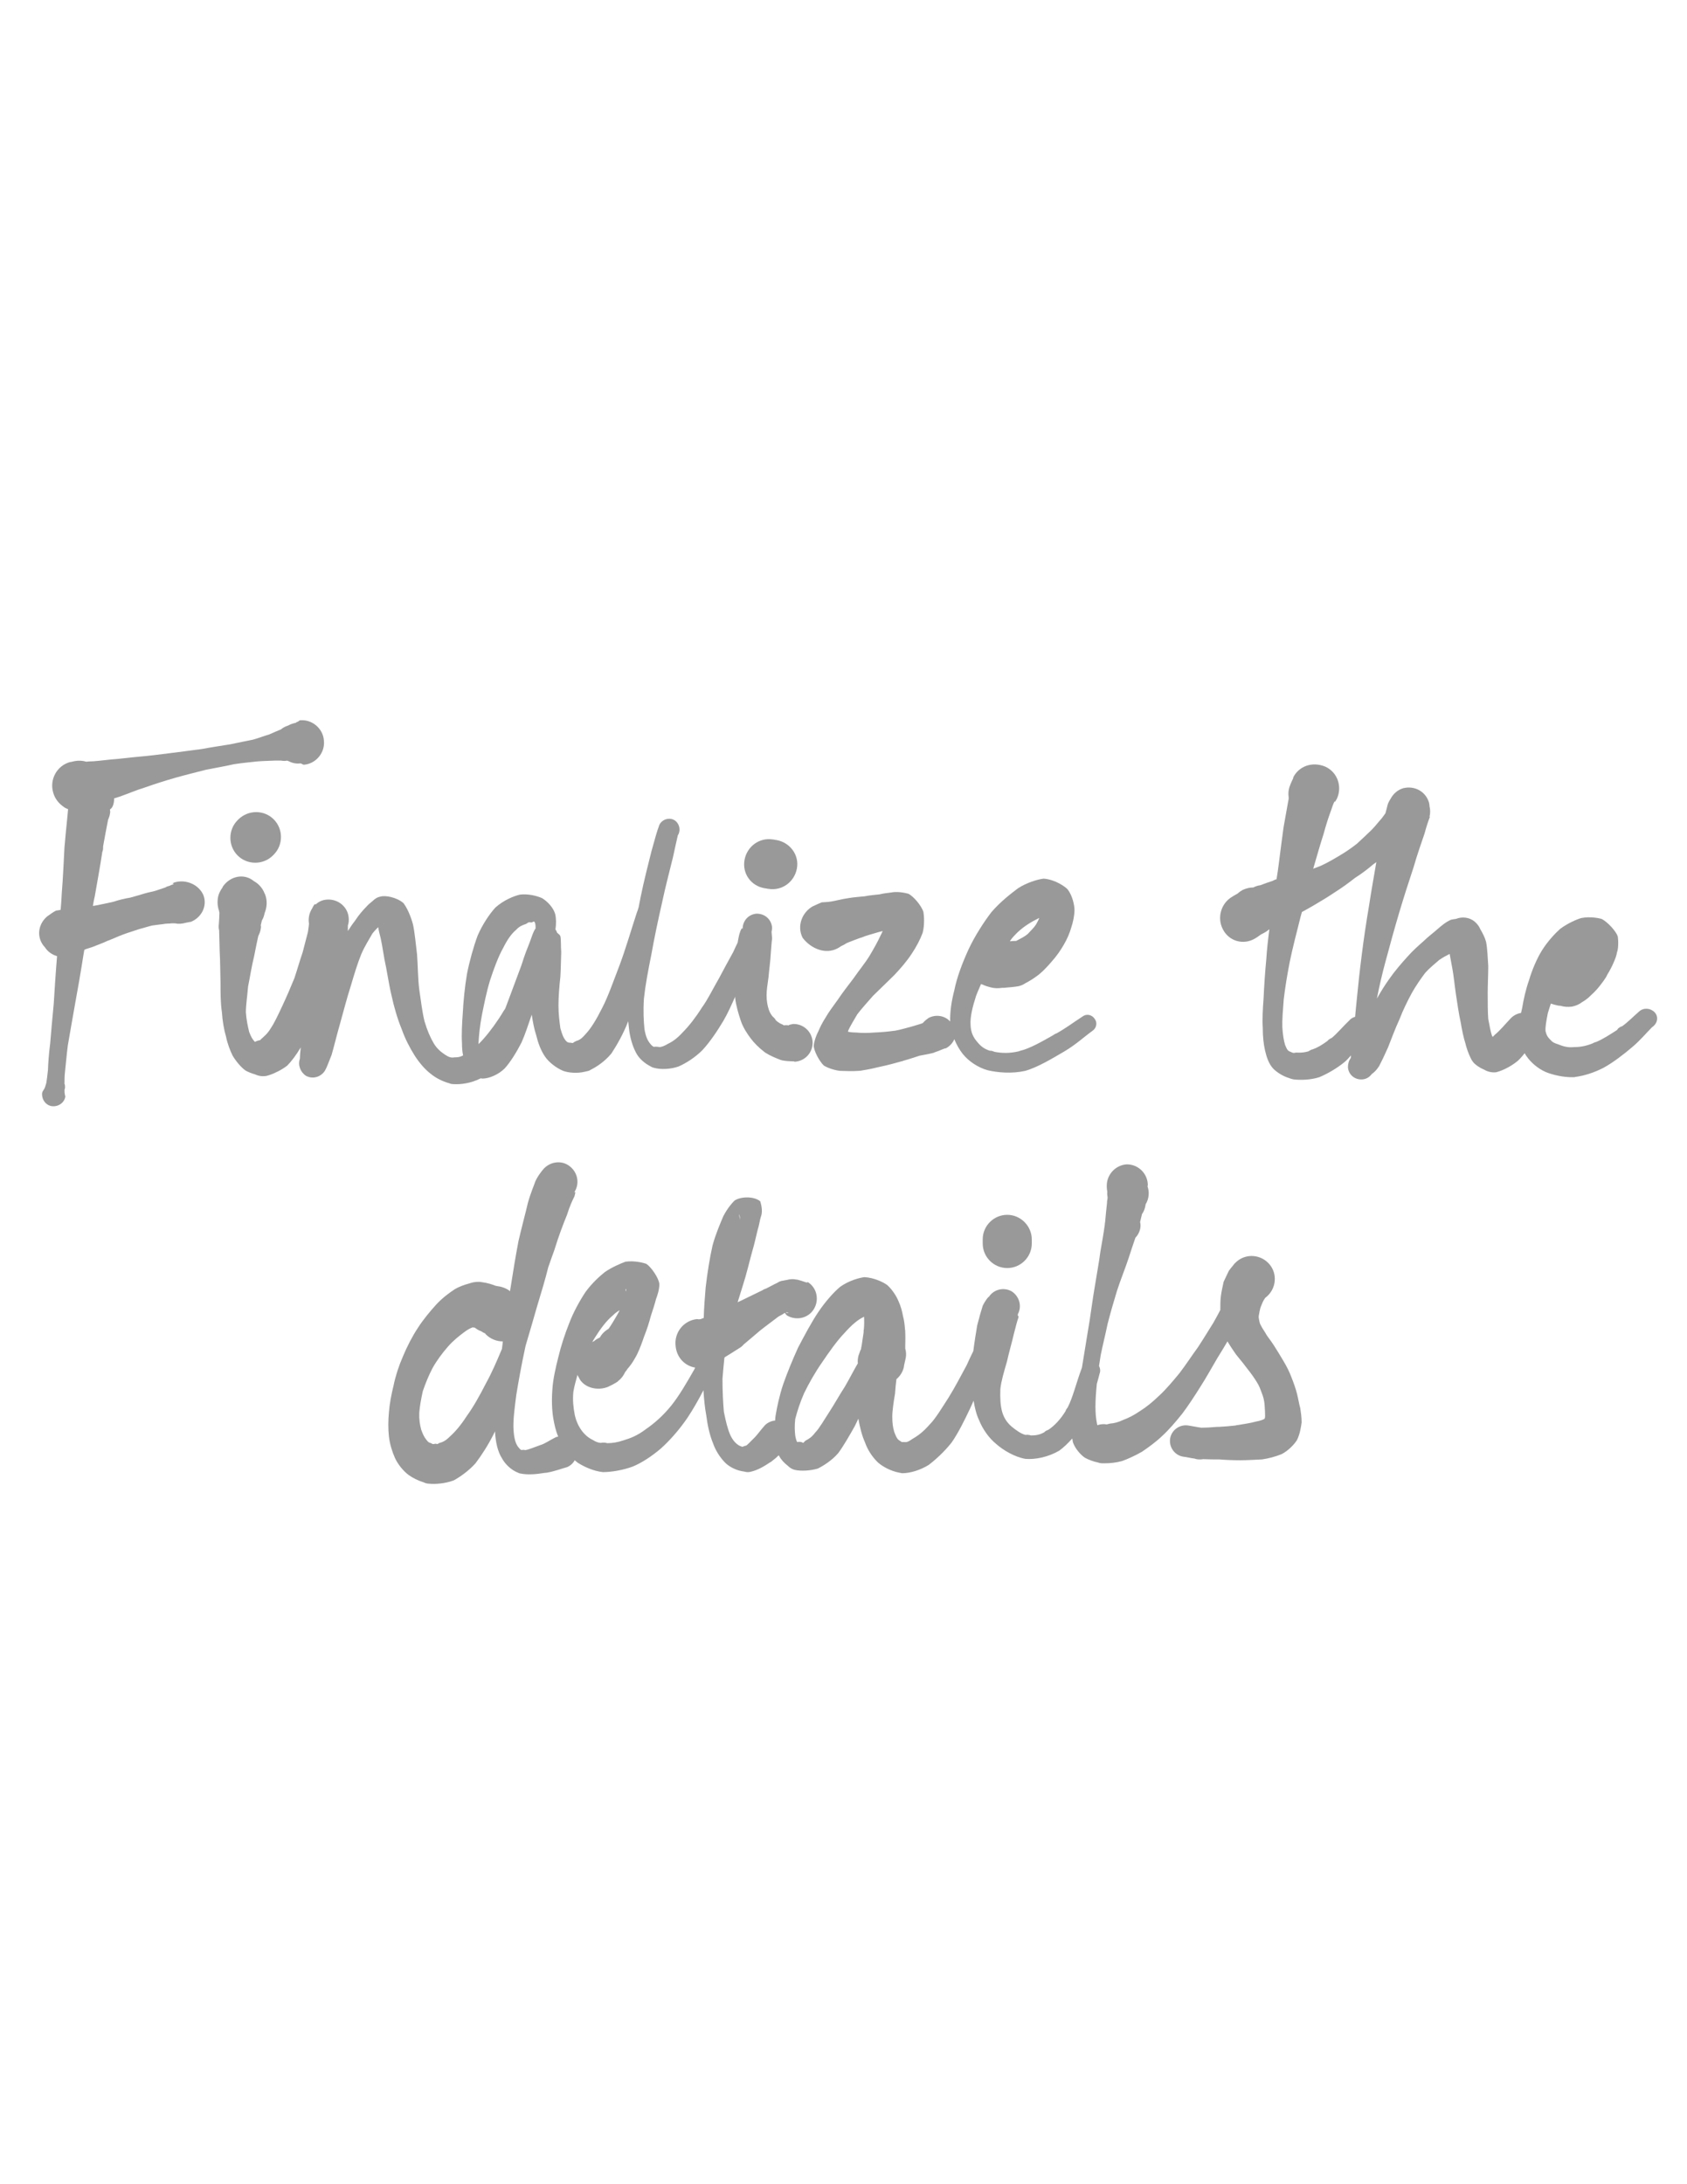 <?xml version="1.0" encoding="utf-8"?>
<!-- Generator: Adobe Illustrator 18.0.0, SVG Export Plug-In . SVG Version: 6.00 Build 0)  -->
<!DOCTYPE svg PUBLIC "-//W3C//DTD SVG 1.1//EN" "http://www.w3.org/Graphics/SVG/1.1/DTD/svg11.dtd">
<svg version="1.1" id="Layer_1" xmlns="http://www.w3.org/2000/svg" xmlns:xlink="http://www.w3.org/1999/xlink" x="0px" y="0px"
	 viewBox="0 0 612 792" enable-background="new 0 0 612 792" xml:space="preserve">
<g id="Layer_1_1_" display="none">
</g>
<g>
	<path fill="#999999" d="M41.3,290.9c0.1-0.5,0.1-0.9,0.1-1.4c0.6-0.2,1.3-0.4,1.9-0.6c2.9-1,6.1-2.4,9.4-3.4
		c3.4-1.2,7.1-2.4,11-3.5c3.5-1,7.6-2,11.1-2.9c3.5-0.7,7.1-1.3,10.1-2c3.2-0.5,5.9-0.7,8.4-1c2.4-0.2,4.4-0.2,6.2-0.3
		c0.9,0,1.7,0,2.5,0c0.7,0.1,1.4,0.2,2.1,0c0.2,0.1,0.4,0.1,0.6,0.2c1.3,0.7,2.8,1,4.3,0.8c0.7,0.2,0.5,0.3,1.2,0.5
		c4.4-0.3,7.8-4.4,7.3-8.8c-0.3-4.4-4.4-7.8-8.8-7.3c-0.2,0.2-0.5,0.5-1.2,0.7c0,0.1-0.1,0.1-0.2,0.2c-1,0.2-1.9,0.5-2.8,1
		c-1,0.3-1.9,0.8-2.6,1.4c-1.3,0.5-2.6,1.1-4.2,1.8c-1.7,0.5-3.5,1.2-5.9,1.9c-2.4,0.5-5.1,1-8.3,1.7c-3,0.5-6.6,1-10.3,1.7
		c-3.5,0.5-7.8,1-11.5,1.5c-3.9,0.5-7.9,1-11.5,1.3c-3.5,0.3-6.9,0.8-10,1c-2.9,0.3-5.9,0.7-7.8,0.7c-0.4,0-0.8,0.1-1.1,0.1
		c-1.3-0.4-2.8-0.5-4.3-0.2c-0.5,0.1-0.9,0.2-1.3,0.3c-0.1,0-0.1,0-0.2,0c-4.9,1.3-7.6,6.4-6.2,11.1c0.6,2.2,2,3.9,3.7,5.1
		c0.5,0.4,1.1,0.7,1.7,0.9c-0.2,2.7-0.8,7.7-1.2,12.7c0,0.3-0.1,0.6-0.1,0.9c-0.3,5.1-0.5,11.1-1,17c-0.1,1.9-0.2,3.9-0.4,5.9
		c-0.4,0.1-0.9,0.2-1.7,0.3c-2.4,1.3-4,2.9-2.7,1.7c-3.9,2.9-4.6,8.1-1.3,11.6c1.1,1.7,2.7,2.7,4.4,3.2c-0.5,6-0.9,12.3-1.2,17.2
		c-0.5,5.6-1,10.5-1.3,14.5c-0.5,4-0.7,6.9-0.8,9.6c-0.2,1.8-0.4,3.6-0.6,4.7c-0.1,0.3-0.2,0.6-0.3,1c-0.5,1.7-0.7,1.2-1.2,2.5
		c-0.3,2.4,1.3,4.6,3.5,4.9c2.4,0.3,4.6-1.3,4.9-3.5c-0.1-0.4-0.3-0.9-0.3-2.4c0.1-0.2,0.1-0.5,0.2-0.8c0-0.5,0-1-0.2-1.4
		c0-1.2,0-2.9,0.2-4.5c0.3-2.7,0.5-5.4,1-9.4c0,0,0,0,0,0v0c0.7-3.9,1.5-8.8,2.5-14.3c1-5.4,2.2-12.3,3.2-18.7
		c0.1-0.6,0.2-1.1,0.3-1.7c0.2-0.1,0.5-0.2,0.7-0.3c0.6-0.2,1.4-0.4,2.2-0.7c1.7-0.7,3.5-1.3,5.4-2.2c1.9-0.7,4-1.7,5.9-2.4
		c1.9-0.7,4-1.3,5.7-1.9c1.9-0.5,3.4-1,4.7-1.3c1.2-0.2,2.4-0.3,3.9-0.5c0.6-0.1,1.2-0.2,1.7-0.2c0.5,0,1,0,1.5-0.1
		c0.4,0,0.7,0,1.1,0c1.3,0.3,2.6,0.2,4-0.2c1.2-0.2,2.2-0.5,1.5-0.2c4.2-1.5,6.4-5.9,4.9-9.8c-1.7-3.9-6.4-5.9-10.6-4.6
		c-1.3,0.7-0.2,0.3-0.2,0.5c0,0.1-0.1,0.1-0.2,0.2c-0.5,0.1-0.9,0.3-1.3,0.5c-0.5,0.1-1.1,0.3-1.5,0.6c-0.2,0.1-0.4,0.1-0.6,0.2
		c-1,0.3-2,0.7-3,1c-0.8,0.3-2.4,0.5-4,1s-3.4,1-5.2,1.5c-1.9,0.3-4,0.8-6.1,1.5c-2.2,0.5-4.6,1-6.2,1.3c-0.4,0.1-0.8,0.1-1.2,0.2
		c0.2-1.2,0.4-2.4,0.7-3.6c1-5.7,2-11.2,2.7-15.9c0.2-0.5,0.3-1,0.3-1.5c0-0.2,0-0.4,0-0.6c0.6-3.5,1.3-6.9,1.8-9.6
		c0.3-0.7,0.6-1.5,0.7-2.3c0.1-0.4,0.1-0.9,0-1.3c0-0.1,0-0.1,0-0.2C40.8,292.9,41.1,292,41.3,290.9z"/>
	<path fill="#999999" d="M86.5,297.1c-0.2,0.2-0.2,0.2-0.3,0.3c-3.5,3.5-3.5,9.3,0,12.8c3.5,3.5,9.3,3.5,12.8,0
		c0.2-0.2,0.2-0.2,0.3-0.3c3.5-3.5,3.5-9.3,0-12.8C95.8,293.6,90.1,293.6,86.5,297.1z"/>
	<path fill="#999999" d="M145.7,373.1c1.3,3.7,3,6.9,4.7,9.6c1.7,2.7,3.9,5.2,5.9,6.7c1.7,1.4,4.1,2.7,6.7,3.4
		c0.4,0.2,0.9,0.3,1.4,0.3c2.7,0.2,6.4-0.3,9.8-2c0,0,0.1,0,0.1-0.1c0.2,0,0.5,0.1,0.7,0.1c2.5,0,5.9-1.5,8.1-3.7
		c2-2.2,4.2-5.7,6.1-9.4c1.3-2.9,2.5-6.6,3.7-10.1c0.4,2.7,0.9,5.3,1.6,7.4c0.7,2.9,1.7,5.6,3.2,7.8c1.5,2.2,4.2,4.2,6.6,5.2
		c1.9,0.7,5.1,1,7.9,0.3c0.4-0.1,0.8-0.2,1.3-0.3c0.3-0.1,0.5-0.2,0.8-0.4c2.2-1.1,5.1-3,7.5-5.9c1.9-2.9,4.3-7,6.1-11.7
		c0.1,1.3,0.3,2.5,0.4,3.6c0.5,3.4,1.5,6.2,2.7,8.3c1,1.7,2.8,3.3,4.7,4.3c0.5,0.3,1,0.6,1.6,0.7c2.4,0.7,6.1,0.5,8.9-0.5
		c2.7-1.2,5.9-3.2,8.6-5.9c2.7-2.9,5.4-6.9,7.6-10.6c1.6-2.7,3-5.9,4.3-8.8c0,0.2,0,0.3,0,0.5c0.3,2.7,1.2,5.7,2,8.1
		c0.8,2.5,2.4,4.9,3.7,6.6c1.2,1.6,2.9,3.3,4.6,4.6c0.2,0.2,0.5,0.4,0.8,0.6c1.6,1,3.5,1.8,4.8,2.3c0.4,0.2,0.8,0.3,1.2,0.4
		c2.7,0.5,4.6,0.2,4.4,0.5c3.9-0.2,6.7-3.4,6.6-7.1c-0.2-3.9-3.4-6.7-7.1-6.6c-1,0.2-1.5,0.3-1.6,0.5c-0.6-0.1-1.2-0.1-1.7,0
		c-0.1,0-0.1-0.1-0.2-0.1c-0.4-0.3-0.8-0.4-1.2-0.6c-0.5-0.3-1.1-0.7-1.6-1.2c-0.1-0.1-0.1-0.3-0.2-0.4c-0.3-0.3-0.5-0.6-0.8-0.8
		c-0.7-0.8-1.1-1.5-1.5-2.6c-0.5-1.5-0.8-3.2-0.8-5.2c0-1.9,0.3-3.7,0.7-6.6c0.2-2.5,0.7-5.9,0.8-8.3c0.2-2.2,0.3-4.4,0.5-5.7
		c-0.1-0.9-0.1-1.6-0.2-2.4c0.1-0.5,0.2-1,0.2-1.5c-0.2-2.9-2.5-5.1-5.6-5.1c-2.9,0.2-5.1,2.5-5.1,5.6c-0.2-0.8-0.7,0.2-1.2,1.9
		c-0.2,0.8-0.4,1.8-0.6,3c-0.5,1-1,2.1-1.6,3.4c-1.5,2.7-3.4,6.2-5.2,9.6c-2,3.4-4,7.6-6.2,10.6c-2.2,3.5-4.7,6.7-6.9,8.9
		c-2,2.2-3.7,3.4-5.4,4.2c-1.3,0.8-2.2,1.1-3.1,1.2c-0.1-0.1-0.3-0.1-0.4-0.1c-0.6-0.1-1.1-0.1-1.6,0c-0.4-0.2-0.7-0.4-1.2-1
		c-1-1.2-1.7-2.5-2.2-5.4c-0.3-2.9-0.5-6.7-0.2-11.1c0.5-4.7,1.5-10.1,2.7-16c1-5.7,2.5-12.8,3.9-18.9c1.2-5.7,2.9-12.1,3.9-16.2
		c0.8-3.6,1.4-6.5,1.8-8.1c0.2-0.3,0.4-0.7,0.5-1.2c0.5-2-0.7-4.2-2.7-4.7c-2-0.5-4.2,0.7-4.7,2.7c-0.5,1.2-1.5,4.7-2.7,9.1
		c-1,4-2.7,10.6-3.9,16.5c-0.2,1.2-0.5,2.4-0.7,3.6c-0.2,0.7-0.4,1.4-0.7,2.1c-2,6.1-4,13-6.2,18.9c-2.2,5.7-4.2,11.5-6.4,15.7
		c-2,4-4,7.3-5.9,9.3c-1.3,1.5-1.8,1.9-2.9,2.4c-0.1,0-0.3,0.1-0.4,0.1c-0.5,0.2-1,0.5-1.4,0.8c-0.2,0-0.4,0-0.7-0.1
		c-0.8,0-1.2,0-1.9-0.8c-0.8-1-1.2-2-1.9-4.4c-0.3-2.2-0.7-5.1-0.7-8.3c0-2.9,0.3-7.1,0.7-10.5c0.2-3.4,0.2-6.6,0.3-8.9
		c-0.2-2.2,0-4.2-0.3-5.7c-0.1-0.4-0.6-0.8-1.2-1.3c-0.1-0.4-0.3-0.8-0.6-1.2c0.3-1.9,0.3-3.9-0.1-5.6c-0.7-2.4-2.9-4.6-4.7-5.7
		c-1.7-0.8-5.1-1.7-8.1-1.3c-2.2,0.5-5.9,2-8.9,4.7c-2.2,2.4-4.7,6.2-6.4,10.1c-1.5,4-3,9.4-3.9,14c-0.8,4.7-1.3,10-1.5,14
		c-0.3,4-0.5,8.1-0.3,11.1c0,1.6,0.1,3,0.4,4.4c-1.1,0.6-1.9,0.7-3.1,0.7c-1.2,0.2-2,0-3.5-1s-2.9-2.2-4-4c-1.3-2.2-2.4-4.7-3.4-8.1
		c-0.8-3.2-1.3-7.4-1.9-11.5c-0.5-3.9-0.5-8.8-0.8-12.7c-0.5-3.9-0.8-7.9-1.5-11c-0.8-2.9-2-5.7-3.4-7.6c-2.5-2.2-6.7-2.9-8.3-2.4
		c0,0,0,0,0,0c-1.2,0.2-2.1,0.8-2.9,1.6c-0.9,0.7-1.7,1.4-2.3,2.1c-1.2,1.2-2.7,2.9-4.2,5.2c-0.8,1-1.6,2.2-2.5,3.6c0-0.7,0-1.4,0-2
		c0.3-0.9,0.4-1.8,0.3-2.8c-0.3-4-3.9-6.9-7.9-6.6c-1.6,0.1-2.9,0.7-4,1.7c-0.3,0-0.5,0-0.5,0c-0.3,0.5-0.6,0.9-0.8,1.4
		c-0.9,1.4-1.4,3-1.3,4.8c0,0.3,0.1,0.6,0.1,0.9c-0.1,0.9-0.2,1.8-0.4,3c-0.5,2-1.2,4.6-1.9,7.3c-1,2.9-1.9,6.1-3,9.4
		c-1.3,3.2-2.9,6.9-4.4,10.1c-1.5,3.2-2.9,6.2-4.2,8.1c-1.2,2-2.4,2.9-3.5,3.9c-0.1,0.1-0.2,0.2-0.2,0.3c-0.1,0-0.2,0-0.3,0.1
		c-0.6,0.1-1.2,0.3-1.7,0.6c0,0-0.1-0.1-0.1-0.1c-0.8-0.8-1.3-1.7-2-3.5c-0.5-2-1-4.4-1.2-7.1c0-2.7,0.5-5.7,0.8-9.4
		c0.7-3.4,1.3-7.4,2.2-11c0.5-2.5,1-5.1,1.5-7.3c0.4-0.8,0.8-1.7,0.9-2.7c0.1-0.4,0.1-0.8,0-1.2c0.1-0.6,0.3-1.1,0.4-1.7
		c0.5-0.8,0.8-1.7,1-2.7c0.9-2.2,1-4.6,0.2-6.7c0-0.1-0.1-0.2-0.1-0.2c0-0.1,0-0.1-0.1-0.2c-0.7-1.9-2.1-3.5-3.9-4.5
		c-3.6-3-8.8-1.8-11.4,2.2c0,0,0.1,0,0.1,0c-0.9,1.2-1.6,2.6-1.8,4.2c-0.2,1.6,0,3.1,0.5,4.5c0,0.2,0,0.3,0.1,0.5
		c0,1.1-0.1,2.5-0.2,4.1c-0.1,0.8-0.1,1.6,0.1,2.4c0.1,2.3,0.1,5,0.2,7.6c0.2,3.5,0.2,7.8,0.3,11.5c0,3.5,0,7.1,0.5,10.5
		c0.2,3.2,0.8,6.6,1.5,8.9c0.5,2.5,1.5,5.1,2.4,6.9c1.2,2,3,4.2,4.7,5.4c0.9,0.5,2.1,1,3.5,1.4c1.3,0.6,2.7,0.8,4.2,0.5
		c0.3-0.1,0.7-0.2,1-0.3c2.1-0.7,4.6-2,6.4-3.4c1.5-1.5,3.3-3.9,4.9-6.6c-0.2,1.8-0.3,3.2-0.3,3.9c0,0.1,0,0.2,0,0.2
		c-0.8,2.2,0.1,4.8,2.2,6.2c2.4,1.3,5.4,0.5,6.9-1.9c0.7-1.2,1.3-3,2.4-5.7c0.8-2.7,1.9-7.3,3-11.1c1.2-4.2,2.5-9.4,3.9-13.7
		c1.3-4.4,2.5-8.4,3.9-11.8c1.3-3,2.9-5.4,4-7.4c0.8-1,1.5-1.7,2.1-2.3c0.1,0.5,0.2,1.2,0.4,2c0.7,2.4,1.2,5.7,1.9,9.8
		c0.8,3.5,1.5,8.6,2.5,12.8C142.9,365,144.2,369.5,145.7,373.1z M174.8,368.2c0.8-4,1.7-8.6,3-12.8c1.3-4,3-8.6,4.7-11.6
		c1.5-3,3-5.2,4.7-6.6c1.2-1.3,2.2-1.7,3.7-2.2c0.7-0.5,0.8-0.7,1.9-0.5c0.7-0.2,0.8-0.5,1-0.3c0.4,0.4,0.5,1,0.5,2.5
		c-0.1,0.1-0.1,0.1-0.2,0.2c-0.7,1.2-1.2,2.7-1.9,4.7c-0.8,2-1.9,4.7-3,8.3c-1.3,3.4-2.9,7.9-4.4,11.8c-0.5,1.3-1,2.7-1.5,4
		c-0.2,0.3-0.4,0.6-0.6,0.9c-2.2,3.7-4.9,7.4-7.3,10.1c-0.6,0.7-1.2,1.3-1.8,1.9c0-0.1,0-0.3,0-0.4
		C173.7,375.6,174.1,371.9,174.8,368.2z M139.3,335.1c0.1,0,0.1,0,0.2,0C139.6,335.2,139.5,335.1,139.3,335.1z"/>
	<path fill="#999999" d="M303.8,343.9c1.5-0.8,1-0.7,1.3-0.8c0.7-0.3,1.4-0.7,2-1.1c0.2-0.1,0.5-0.2,0.7-0.3c1.4-0.5,3-1.2,4.2-1.6
		c0.6-0.1,1.1-0.4,1.7-0.6c1.1-0.4,2.3-0.7,3.6-1.1c1-0.3,2-0.6,2.9-0.8c-0.2,0.5-0.4,1-0.7,1.5c-1,2.2-2.4,4.7-4,7.4
		c-1.5,2.5-3.9,5.4-5.9,8.3c-1.9,2.5-4,5.2-5.6,7.6c-1.7,2.4-3.4,4.6-4.4,6.4c-1.3,2-2.2,3.9-2.7,5.1c-0.7,1.3-1.5,3.4-1.7,5.2
		c0,1.9,2,5.7,3.7,7.3c1.7,1,4,1.7,5.9,1.9c1.5,0,4.2,0.2,6.7,0c0.5,0,1-0.1,1.5-0.2c2-0.3,4.3-0.8,6.3-1.3c2.5-0.5,5.4-1.3,7.9-2
		c0.2,0,0.4-0.1,0.6-0.2c2.3-0.6,4.4-1.4,5.8-1.8c1.4-0.3,2.9-0.5,4.5-0.9c0.3-0.1,0.6-0.1,0.9-0.3c2.2-0.7,3.5-1.5,4.2-1.5
		c1.4-0.8,2.5-2,3-3.3c0.8,2,1.9,3.9,3.1,5.4c2,2.5,5.4,4.9,9.1,5.9c3.5,0.8,8.6,1.3,13.5,0.2c4.7-1.3,10.5-4.9,14.3-7.1
		c4.2-2.5,6.9-5.1,10.1-7.4c1.5-1,1.9-3,0.8-4.4c-1-1.5-3-1.9-4.4-0.8c-3.4,2.2-6,4.2-9.4,6.1c-0.3,0.1-0.5,0.2-0.7,0.3
		c-0.2,0.1-0.4,0.3-0.6,0.4c-3.7,2.1-8.4,4.8-11.8,5.6c-0.1,0-0.2,0-0.3,0.1c-0.1,0-0.2,0.1-0.3,0.1c-3.3,0.8-6.2,0.7-8.8,0.2
		c-0.2-0.1-0.5-0.2-0.8-0.3c-0.3-0.1-0.6-0.1-0.9-0.1c-1.9-0.6-3.2-1.5-4.5-3.1c-1.5-1.7-2.4-3.5-2.5-6.2c-0.2-2.9,0.7-6.6,2-10.6
		c0.5-1.4,1.2-2.8,1.8-4.3c0.2,0.1,0.3,0.2,0.5,0.2c-0.3-0.2,0.8,0.5,2.9,1c1.4,0.4,2.9,0.4,4.2,0.2c0.6,0,1.1,0,1.6-0.1
		c1.2-0.1,2.7-0.2,4.4-0.5c0.9-0.2,1.8-0.6,2.5-1.1c1.4-0.7,2.8-1.6,3.9-2.4c1.9-1.3,4-3.5,5.6-5.4c1.7-1.9,3.2-4,4.4-6.1
		c1.2-2,2.2-4.4,2.7-6.2c0.7-2,1.2-4.6,1.2-6.4c0-1.7-0.7-5.1-2.4-7.4c-0.8-1-4.6-3.7-8.8-4c-2.4,0.3-6.2,1.5-9.3,3.5
		c-2.5,1.9-6.2,4.7-9.6,8.6c-2.7,3.5-6.2,8.9-8.4,13.7s-4.2,10.1-5.1,14.7c-1,3.8-1.6,7.8-1.5,11.3c-1.9-2.1-5.1-2.7-7.8-1.3
		c-1.5,1-1.7,1.5-2.2,1.9c0,0,0,0,0,0c0,0,0,0,0,0c-0.7,0.3-2.2,0.7-4.2,1.3c-1.9,0.5-3.9,1.1-5.6,1.4c-0.2,0-0.4,0.1-0.6,0.1
		c-0.1,0-0.1,0-0.2,0c-2.1,0.3-4.5,0.5-6.9,0.6c-2.4,0.2-4.6,0.2-6.6,0c-1.1,0-2.1-0.1-3-0.3c0.1-0.2,0.1-0.4,0.2-0.6
		c0.7-1.5,1.9-3.5,3.2-5.7c1.5-2,3.7-4.4,5.7-6.7c2.2-2.2,5.1-4.9,7.6-7.4c2.4-2.5,4.7-5.2,6.4-7.8c1.7-2.5,3.2-5.4,4-7.6
		c0.8-3,0.5-6.4,0.3-7.6c-0.8-2.5-3.7-5.7-5.4-6.6c-2.9-0.8-5.2-0.7-6.1-0.5c-1.3,0.2-2.9,0.3-4.4,0.7c-1.5,0.2-3.5,0.3-5.4,0.7
		c-1.7,0.2-3.9,0.3-6.1,0.7c-2.2,0.3-4.7,1-6.1,1.2c-1.2,0.2-2.2,0.2-3.4,0.3c-2,0.8-3.2,1.5-3,1.3c-4.2,2.2-6.1,7.4-3.9,11.6
		C294.4,344.2,299.6,346.1,303.8,343.9z M369.1,338.1c2.7-2.5,5.2-3.9,7.8-5.2c0,0,0,0,0.1,0c-0.3,0.8-0.7,1.5-1.2,2.4
		c-0.8,1.2-1.9,2.2-3,3.4c-1.2,1-2.7,1.7-4,2.4c-0.1,0.1-0.3,0.1-0.4,0.1c-0.6,0-1.2,0-1.8,0.1c-0.1,0-0.2,0-0.2-0.1
		C367.2,340,368.2,339,369.1,338.1z"/>
	<path fill="#999999" d="M600.2,367c-1.5-1.5-4-1.7-5.6-0.2c-2.3,2-4,3.8-6.1,5.3c-0.4,0.1-0.8,0.3-1.2,0.6
		c-0.3,0.2-0.5,0.5-0.7,0.8c-2.5,1.6-5.1,3.3-7.5,4.3c-0.4,0.1-0.7,0.2-1.1,0.4c-0.1,0.1-0.2,0.1-0.4,0.2c-2.5,1-4.7,1.3-6.9,1.3
		c-1.9,0.2-3.7-0.3-5.4-1c-1.5-0.5-2-0.7-2.9-1.7c-1-1-1.3-1.5-1.7-3c-0.2-1.5,0.3-3.9,0.8-6.6c0.4-1.2,0.7-2.3,1.1-3.5
		c0.2,0.1,0.5,0.2,0.7,0.2c0.2,0.1,0.4,0.2,0.6,0.2c0.7,0.2,1.5,0.4,2.2,0.4c1.3,0.4,2.7,0.5,4.2,0.3c1.4-0.3,2.6-0.8,3.6-1.6
		c0.9-0.5,1.7-1.1,2.3-1.6c1.3-1.2,2.9-2.7,3.9-4c1-1.3,2.4-3,3-4.4c0.8-1.3,1.7-3,2.2-4.2c0.7-1.5,1.2-3,1.3-3.9
		c0.2-0.3,0.7-2.5,0.3-5.7c-0.5-1.7-3.5-5.2-5.9-6.4c-0.7-0.2-4-1-7.4-0.3c-1.7,0.5-4.9,1.9-7.6,3.9c-1.9,1.7-4.6,4.6-6.6,7.8
		c-1.9,3-3.7,7.4-4.7,10.8c-1.2,3.4-2,7.1-2.5,10.1c-0.1,0.6-0.3,1.2-0.4,1.8c-1.3,0.2-2.6,0.8-3.7,1.9c-2.2,2.4-4.4,4.9-5.7,5.9
		c-0.2,0.2-0.4,0.4-0.6,0.6c-0.1,0.1-0.2,0.2-0.3,0.3c-0.1-0.2-0.2-0.4-0.3-0.6c-0.5-1.5-0.8-3.4-1.3-5.9c-0.2-2.7-0.2-6.1-0.2-9.4
		c0-3,0.2-6.6,0.2-9.8c-0.2-2.9-0.3-6.4-0.8-8.8c-0.4-1.5-1.2-3.1-2.1-4.6c-0.4-1-1.1-1.9-2-2.7c-1.9-1.6-4.6-1.9-6.8-1
		c-0.8,0.1-1.4,0.2-1.8,0.3c-1.9,0.8-3.5,2.2-4.9,3.4c-1.3,1.2-3.4,2.7-5.1,4.4c-1.7,1.5-3.9,3.4-5.9,5.7c-2,2.2-4.6,5.2-6.6,8.1
		c-1.5,2.1-3,4.5-4.4,7c0.8-4.1,1.9-9,3.2-13.7c1.5-5.6,3.2-11.8,4.9-17.5c1.7-5.7,3.5-11.3,5.2-16.4c1.3-4.6,3-9.3,4-12.3
		c0.8-3,1.5-4.9,1.9-5.9c0-0.1,0-0.1-0.1-0.2c0.3-1.2,0.3-2.5,0-3.7c0-0.5-0.1-0.9-0.2-1.4c-1.2-4-5.2-6.2-9.3-5.2
		c0.1-0.1,0.1-0.1,0.2-0.2c-0.1,0.1-0.2,0.1-0.2,0.2c-2.1,0.6-3.7,2.1-4.6,3.8c-0.5,0.8-1,1.6-1.2,2.6c-0.1,0.4-0.3,1.3-0.7,2.7
		c-0.4,0.6-0.9,1.2-1.4,1.9c-1.2,1.3-2.2,2.7-3.7,4.2c-1.5,1.5-3.4,3.2-5.2,4.9c-1.9,1.5-3.9,2.9-6.1,4.2c-2.5,1.5-4.9,2.9-7.4,4
		c-0.8,0.3-1.6,0.6-2.4,0.9c1.4-4.8,2.6-9,3.7-12.4c1-3.7,2-6.7,2.9-9.1c0.7-2.2,1.2-3.2,1.3-2.9c0.2-0.3-0.7,1.5,0.7-1
		c2-4.4,0.2-9.6-4.2-11.6c-4.7-2-9.8-0.2-11.8,4.2c0.7-0.9-0.1,0.3-0.9,2.3c0,0.1-0.1,0.2-0.1,0.3c-0.1,0.2-0.1,0.4-0.2,0.5
		c-0.4,1.3-0.5,2.5-0.3,3.8c0,0.2,0,0.4,0,0.6c-0.1,0.3-0.1,0.7-0.2,1c-0.4,2.2-0.9,5.1-1.5,8.4c-0.1,0.4-0.1,0.8-0.2,1.2
		c-0.5,3.8-1.1,8.1-1.7,13c-0.2,1.7-0.5,3.6-0.8,5.5c-0.2,0.1-0.4,0.1-0.6,0.2c-0.3,0.1-0.5,0.3-0.8,0.4c-1.6,0.5-3.2,1.1-4.5,1.6
		c-0.8,0.1-1.5,0.3-2.3,0.7c-0.1,0-0.1,0.1-0.2,0.1c-1.3,0-2.6,0.3-3.9,0.9c-0.7,0.4-1.3,0.8-1.8,1.3c-1,0.5-1.5,0.9-1.9,1.1
		c-4.2,2.4-5.7,7.8-3.4,12c2.2,4.2,7.4,5.7,11.6,3.2c1.7-1,1.5-1.2,3.2-2c0.6-0.3,1.2-0.7,1.8-1.2c0.1,0,0.1-0.1,0.2-0.1
		c-0.5,3.7-0.9,7.3-1.1,10.6c-0.5,5.2-0.8,10-1,14.3c-0.3,3.9-0.5,7.8-0.3,10.8c0,3.2,0.3,5.9,0.8,8.1s1.3,4.9,3,6.7
		c1.3,1.3,3.4,2.7,5.7,3.4c0.5,0.2,1.1,0.4,1.7,0.5c2.5,0.3,6.2,0.2,9.3-0.8c2.9-1.2,6.4-3.2,9.3-5.6c0.8-0.7,1.5-1.5,2.2-2.3
		c0,0.1,0,0.2,0,0.3c0,0.2-0.1,0.5-0.1,0.7c-0.7,0.9-1,2.1-1,3.3c0.2,2.7,2.5,4.6,5.2,4.4c1.4-0.1,2.6-0.8,3.4-1.9
		c1.4-1,2-1.9,2.7-2.9c0.8-1.5,2-4,3.2-6.7c1.2-3,2.7-7.1,4.2-10.3c1.3-3.4,2.9-6.6,4.4-9.4c1.5-2.7,3.4-5.4,4.9-7.4
		c1.7-1.9,3.4-3.2,5.1-4.7c1.3-0.9,2.6-1.6,3.8-2.2c0.3,1.4,0.6,3.5,1,5.4c0.5,2.7,0.8,6.1,1.3,9.4c0.5,3.2,1,6.9,1.7,10
		c0.5,2.9,1,5.4,1.7,7.6c0.4,1.6,1,3.5,1.9,5.3c0.2,0.5,0.5,1,0.9,1.5c0.7,0.9,2.2,2,3.9,2.7c1.3,0.8,2.9,1.2,4.5,1
		c0.3-0.1,0.7-0.2,1-0.3c2.4-0.8,5-2.3,6.9-3.9c0.3-0.3,0.5-0.5,0.8-0.8c0.5-0.6,1.1-1.2,1.6-1.9c0.2,0.4,0.5,0.8,0.7,1.1
		c1.5,2.2,4,4.4,6.9,5.7c2.4,1,6.4,2,10.1,1.9c0.2,0,0.5,0,0.7-0.1c3.2-0.4,6.9-1.6,10.2-3.3c3.5-1.9,7.6-5.1,10.3-7.4
		c3-2.5,5.1-5.1,7.3-7.3C601.5,371,601.7,368.5,600.2,367z M465.7,362.4c0.5-4.2,1.2-8.6,2.2-13.7c1-4.9,2.5-10.6,3.9-16.2
		c0.2-0.6,0.3-1.2,0.5-1.8c1.3-0.7,2.7-1.5,4.1-2.3c2.5-1.5,5.1-3,7.6-4.7c2.7-1.7,5.2-3.5,7.6-5.4c2.4-1.5,4.6-3.2,6.6-4.9
		c0.4-0.3,0.7-0.5,1.1-0.8c-0.8,4.8-1.8,10.2-2.6,15.5c-1,5.9-2,12.5-2.7,18.2c-0.7,5.4-1.3,11-1.7,15.2c-0.3,2.7-0.5,5.1-0.7,7.2
		c-0.7,0.2-1.5,0.6-2,1.2c-2.4,2.3-4.5,4.8-6.4,6.4c-0.4,0.2-0.8,0.4-1.2,0.7c-0.2,0.2-0.3,0.3-0.5,0.5c-1.9,1.4-3.6,2.4-5.3,3
		c-0.2,0-0.4,0.1-0.6,0.2c-0.3,0.1-0.6,0.3-0.9,0.5c-1.3,0.4-2.4,0.5-3.6,0.5c0,0-0.1,0-0.1,0c0,0,0,0-0.1,0c-0.5-0.1-1,0-1.5,0.1
		c-0.4,0-0.8-0.2-1.2-0.4c-1-0.3-1.3-0.8-2-2.5c-0.5-1.7-0.8-3.5-1-6.4C465.1,369.9,465.4,366.3,465.7,362.4z"/>
	<path fill="#999999" d="M365.4,440.5c-4.9,0-8.9,4-8.9,8.9c0,0.5,0,1,0,1.5c0,4.9,4,8.9,8.9,8.9s8.9-4,8.9-8.9c0-0.5,0-1,0-1.5
		C374.3,444.6,370.3,440.5,365.4,440.5z"/>
	<path fill="#999999" d="M470.5,505.3c-0.5-1.9-1.2-3.9-2-5.9c-0.7-1.9-1.7-3.9-2.9-5.9c-1.2-2-2.5-4.2-3.5-5.7
		c-1.2-1.9-2.4-3.2-3-4.4c-1-1.5-1.5-2.4-1.9-3.2c-0.3-0.7-0.3-1-0.5-2c-0.2-0.7,0-1.3,0.2-2.5c0.2-1,0.3-1.5,0.7-2.4
		c0.3-0.8,0.7-1.7,1.2-2.4c0.1-0.1,0.1-0.2,0.2-0.3c0.2-0.1,0.3-0.3,0.5-0.4c3.5-3,4-8.3,1-11.8c-3-3.5-8.3-4-11.8-1
		c-0.5,0.4-1,0.9-1.4,1.5c-0.5,0.6-1.1,1.3-1.5,1.9c-0.3,0.7-1.2,2.4-1.9,4c-0.3,1.5-0.8,3.5-1,5.2c-0.2,1.5-0.2,3.5-0.2,5
		c-0.7,1.4-1.6,3-2.5,4.6c-1.7,2.7-3.5,5.7-5.6,8.9c-2.2,3-4.4,6.4-6.7,9.4c-2.4,2.9-4.9,5.9-7.3,8.1c-2.5,2.4-4.7,4.2-7.1,5.7
		c-2.2,1.5-4,2.4-6.1,3.2c-1.7,0.8-3.2,1.2-4.7,1.3c-0.5,0.1-0.8,0.2-1.2,0.3c-0.3,0-0.6-0.1-0.9-0.1c-0.9,0-1.7,0.1-2.5,0.4
		c-0.1-0.2-0.1-0.5-0.2-0.9c-0.3-1.5-0.5-3.4-0.5-5.9c0-2.3,0.2-5.2,0.5-8.2c0.4-1.3,0.7-2.6,1-3.7c0.4-1,0.2-2-0.2-2.8
		c0.2-1.3,0.4-2.6,0.6-3.9c0.7-3.5,1.7-7.4,2.5-11.3c1-3.9,2.2-8.1,3.4-12c1.3-4,2.9-7.9,4.2-11.8c0.8-2.6,1.7-5.1,2.5-7.5
		c0.8-0.8,1.4-1.9,1.7-3.1c0.2-0.9,0.2-1.8,0-2.6c0.2-1,0.5-2,0.7-2.9c0.6-0.8,1-1.8,1.2-2.9c0-0.2,0.1-0.4,0.1-0.6
		c0.6-1,1-2.1,1.1-3.4c0.1-1.1-0.1-2.2-0.4-3.1c0-0.2,0-0.3,0.1-0.4c0-4.2-3.4-7.6-7.6-7.6c-3.9,0.2-7.3,3.5-7.3,7.8
		c0,1.3,0.2,1.9,0.2,2.2c-0.1,0.6,0,1.3,0.1,1.9c0,0.3,0,0.6-0.1,1c-0.1,0.4-0.1,0.7-0.1,1.1c-0.2,1.9-0.5,4.5-0.7,7
		c-0.1,0.3-0.1,0.5-0.1,0.8c-0.4,3-1,6.4-1.6,9.8c-0.5,3.9-1.3,8.1-2,12.5c-0.7,4-1.3,8.6-1.9,12.5c-0.7,4-1.3,8.1-1.9,11.6
		c-0.3,1.9-0.6,3.7-0.9,5.5c0,0.1-0.1,0.2-0.1,0.3c-1.9,5-3.2,10.6-5.1,14.2c-0.2,0.2-0.3,0.4-0.5,0.7c-0.1,0.2-0.2,0.3-0.2,0.5
		c-1.8,3-4.1,5.4-6.2,6.8c-0.3,0.1-0.6,0.3-0.9,0.4c-0.2,0.2-0.5,0.3-0.6,0.5c-1.7,1-3.2,1.2-4.9,1.2c-0.3-0.1-0.6-0.2-0.9-0.2
		c-0.4-0.1-0.7,0-1.1,0c-1.6-0.4-3.4-1.7-5-3c-1.7-1.5-2.7-3-3.4-5.2c-0.7-2.4-0.8-5.1-0.7-8.4c0.3-2.9,1.3-6.2,2.4-10
		c0.7-3.2,1.9-7.3,2.5-10c0.7-2.7,1.2-4.7,1.7-6.1c0-0.8-0.5-0.2-0.2-1c0,0-0.1,0-0.1,0c1.6-2.8,0.7-6.4-2.1-8.3
		c-2.9-1.7-6.6-0.8-8.4,2c0-0.3-1.3,1.3-2.2,3.2c-0.5,1.5-1.2,4-2,7.1c-0.4,2.4-1,6-1.4,9.3c-0.8,1.6-1.6,3.3-2.4,5.1
		c-2,3.7-4.4,8.3-6.6,11.8c-2.4,3.7-4.7,7.6-6.9,9.8c-2.2,2.5-4,3.9-6.1,5.1c-1.7,1.2-2.2,1.3-3.2,1.2c0,0,0,0,0,0c0,0-0.1,0-0.1,0
		c-0.2,0-0.4,0-0.6,0c-0.3-0.1-0.6-0.4-1.1-0.7c-0.7-0.5-1-1.2-1.7-3c-0.5-1.7-0.7-3.2-0.7-5.6c0-2,0.5-5.4,1-8.3
		c0.1-1.8,0.3-3.5,0.5-5.2c1.3-1.1,2.3-2.6,2.7-4.4c0-0.5,0.3-1.5,0.7-3.4c0.2-1.1,0.1-2.3-0.2-3.3c0,0,0,0,0,0c0-0.3,0-0.6,0-0.9
		c0-1.3,0.1-3.3,0-4.9c0-0.5,0-0.9-0.1-1.3c-0.1-1.5-0.3-3.2-0.7-4.6c-0.3-1.7-0.8-3.7-1.7-5.6c-0.5-1.3-2-3.9-4-5.7
		c-1.3-1-4.7-2.7-8.3-2.9c-1.7,0.2-5.6,1.2-8.8,3.5c-2.4,2-5.4,5.4-7.9,9.1c-2.5,3.7-5.2,8.8-7.4,13c-2,4.4-4,9.3-5.4,13.3
		c-1.3,3.9-2.2,8.1-2.7,11.1c-0.1,0.7-0.2,1.3-0.2,2c-1.3,0.1-2.7,0.7-3.7,1.7c-1.7,1.9-2.7,3.4-3.7,4.4c-1.7,1.7-2.9,3-3.2,3h0
		c-0.4,0.1-0.8,0.2-1.2,0.4c-0.3,0-0.7-0.2-1.2-0.4c-1.2-0.7-2.2-1.7-3.2-3.7c-1-2.2-1.7-5.1-2.4-8.6c-0.3-3.5-0.5-7.4-0.5-12
		c0.2-2.3,0.4-4.9,0.7-7.6c0.1-0.1,0.1-0.1,0.2-0.2c1.3-0.8,3.1-1.9,5.1-3.2c0.7-0.4,1.2-0.8,1.7-1.4c2-1.7,4.3-3.6,5.9-5
		c2.4-1.9,4.9-3.7,6.7-5.1c1-0.5,1.8-1,2.4-1.4c-0.1,0.1,0.1,0.4,0.7,1c3.4,2,7.8,1,9.8-2.4c2-3.4,1-7.8-2.4-9.8
		c0.3,0.7-1.2-0.2-3.7-0.8c0,0,0,0-0.1,0c0,0-0.1,0-0.1,0c-1.2-0.3-2.4-0.2-3.5,0.1c-0.5,0.1-1.1,0.2-1.6,0.3
		c-0.3,0-0.5,0.1-0.8,0.2c-0.4,0.1-0.7,0.3-1,0.5c-1.3,0.6-2.7,1.4-4.1,2.1c-0.4,0.1-0.8,0.3-1.2,0.5c-0.1,0.1-0.2,0.2-0.3,0.2
		c-2.1,1-4.9,2.4-7.4,3.6c-0.5,0.2-1,0.5-1.5,0.7c0.6-2,1.2-3.9,1.8-5.8c1.5-4.6,2.5-9.1,3.4-12.3c1-3.4,1.5-5.9,2-7.9
		c0.7-2.2,0.8-3.7,1.2-4.9c0.3-0.8,0.8-2.5-0.2-5.7c-2.4-2-7.4-1.7-9.4-0.2c-0.8,0.8-2.5,2.7-4,5.6c-1,2.4-2.7,6.2-3.9,10.6
		c-1,4.4-1.9,10-2.5,15.2c-0.3,3.6-0.6,7.3-0.7,11.1c-0.3,0.1-0.7,0.2-1,0.4c0,0,0,0,0,0c-0.3,0-0.5,0.1-0.8,0.1
		c-0.2,0-0.4-0.1-0.6-0.1c-4.9,0.5-8.4,4.9-7.8,9.8c0.4,4.2,3.4,7.2,7.1,7.8c-0.1,0.3-0.3,0.5-0.4,0.8c-2.7,4.7-5.4,9.4-8.3,13
		c-3,3.7-6.1,6.4-9.3,8.6c-2.9,2.2-5.4,3.2-8.1,4c-2,0.7-4,1-5.8,1c-0.4-0.1-0.7-0.2-1.1-0.2c-0.4,0-0.9,0-1.3,0.1
		c-1-0.1-1.8-0.4-2.9-1.1c-1.5-0.7-2.9-1.9-4-3.4s-2-3.4-2.5-5.7c-0.5-2.7-0.8-5.2-0.5-8.3c0.3-1.9,0.9-4,1.5-6.2
		c0.1,0.3,0.2,0.6,0.4,0.8c1.5,3.7,6.7,5.4,11.1,3.4c-0.9,0.3,0.6-0.2,2.4-1.3c0.1-0.1,0.2-0.1,0.3-0.2c0.2-0.1,0.4-0.2,0.5-0.4
		c1.2-0.9,2-2,2.6-3.3c0.3-0.4,0.6-0.7,0.8-1.1c0.8-0.9,1.9-2.3,2.8-4c0.4-0.6,0.6-1.1,0.9-1.7c0.9-1.9,1.7-4.1,2.3-5.9
		c1-2.5,1.9-5.2,2.5-7.6c0.8-2.4,1.5-4.6,1.9-6.2c0.5-1.3,1.2-3.4,1.2-5.4c-0.2-2.2-3-6.2-4.7-7.3c-0.7-0.3-4.2-1.3-7.6-0.8
		c-1.9,0.7-4.9,2-7.4,3.7c-1.9,1.5-4.7,4-7.1,7.3c-2,3-4.4,7.3-5.9,11.3c-1.5,3.7-3,8.3-3.9,12.1c-1,3.9-2,8.3-2.2,11.8
		c-0.3,3.7-0.2,7.4,0.3,10.5c0.4,2.3,0.9,4.6,1.8,6.7c-0.3,0.1-0.5,0.1-0.8,0.2c-2.4,1.2-4,2.4-5.7,2.9c-2.3,0.8-4.6,1.8-5.5,1.8
		c-0.4-0.1-0.9-0.1-1.3,0c-0.4-0.1-0.7-0.5-1.2-1.1c0,0,0,0,0,0c0,0,0,0,0,0c-1-1.3-1.5-3.2-1.7-6.2c-0.2-3.2,0.3-7.4,1-12.7
		c0.8-4.9,1.9-11,3.2-17c0.1-0.3,0.1-0.6,0.2-0.9c1.5-5,2.9-9.9,4.2-14.4c1.5-4.9,2.9-9.6,4-14c0,0,0,0,0,0c0.7-2.1,1.5-4.2,2.2-6.2
		c1.5-4.9,3.2-9.4,4.6-12.8c1-3.2,1.9-5.1,2.7-6.7c0.5-1.7,0.3-1.9-0.2-1.3c0,0,0,0,0,0c2.2-3,1.5-7.3-1.5-9.6
		c-3-2.4-7.4-1.7-9.8,1.3c-0.8,1-1.9,2.4-2.7,4.2c-0.5,1.5-1.7,4.2-2.7,7.8c-0.8,3.5-2.2,8.6-3.4,13.8c-1,5.2-2,11.3-3,17.7
		c0,0.2-0.1,0.4-0.1,0.5c-0.1-0.1-0.2-0.1-0.2-0.2c-1.4-1-3-1.5-4.7-1.7c-0.1,0-0.2-0.1-0.4-0.1c-1-0.4-2.7-1-5-1.3
		c-0.4-0.1-0.8-0.1-1.1-0.1c-1.2,0-2.3,0.2-3.4,0.6c-1.9,0.5-3.7,1.2-5.1,2c-2,1.3-4.6,3.2-6.9,5.7c-2,2.2-4.7,5.4-6.6,8.4
		c-2,3-4,6.9-5.4,10.3c-1.5,3.4-2.7,7.1-3.4,10.5c-0.8,3.2-1.5,6.9-1.7,9.8c-0.3,3-0.3,6.2,0,8.8c0.3,2.7,1.2,5.6,2.2,7.8
		c1,2.2,3,4.7,4.9,6.1c1.5,1.1,3.5,2.1,5.5,2.7c0.6,0.3,1.3,0.5,2.1,0.5c2,0.2,5.6,0,8.8-1.2c2.2-1.2,5.4-3.4,7.9-6.2
		c2.2-2.9,4.6-6.6,6.6-10.6c0.2-0.3,0.3-0.7,0.5-1c0,0.1,0,0.2,0,0.3c0.2,3.7,1,7.1,2.4,9.3c1.2,2.3,3.4,4.4,5.9,5.4
		c0.3,0.1,0.6,0.3,0.9,0.3c2.8,0.6,6.2,0.2,8.6-0.2c0.3,0,0.7-0.1,1-0.1c2.9-0.5,5.4-1.5,7.3-2c1.2-0.5,2.2-1.4,2.8-2.5
		c0.4,0.3,0.8,0.7,1.1,0.9c2.4,1.5,5.6,3,9.1,3.4c3,0,7.3-0.7,10.8-2c3.2-1.3,6.9-3.7,10.3-6.6c3.2-2.9,6.6-6.7,9.6-11.1
		c2-3,4-6.5,5.8-10c0.2,3.3,0.5,6.3,1,9c0.5,3.9,1.3,7.4,2.5,10.3c0.9,2.6,2.5,5,4.1,6.7c0.2,0.2,0.4,0.4,0.6,0.6
		c1.6,1.4,4,2.6,6.6,2.9c0.7,0.2,1.4,0.3,2.2,0.1c2.8-0.6,5.3-2.2,7.1-3.4c0.4-0.2,0.7-0.4,1-0.7c0.8-0.6,1.5-1.2,2.2-1.9
		c0.1,0.1,0.1,0.2,0.2,0.3c0.6,1.2,1.8,2.5,3.1,3.5c0.7,0.7,1.6,1.3,2.6,1.5c2.2,0.5,5.7,0.3,8.3-0.5c2-1,5.1-2.9,7.4-5.6
		c2-2.7,4.2-6.6,5.9-9.6c0.5-0.9,0.9-1.9,1.4-2.9c0.5,3,1.3,6.2,2.4,8.6c0.8,2.4,2.5,5.2,4.7,7.3c1.7,1.5,4.6,3.1,7.7,3.7
		c0.4,0.1,0.7,0.1,1.1,0.2c3,0,6.7-1.2,9.6-3c2.5-1.9,5.6-4.7,8.3-8.1c2.4-3.4,4.7-8.1,6.6-12.1c0.5-1,0.9-2,1.4-3.1
		c0.4,2.5,1,5,2,7.1c1.3,3.2,3.5,6.4,6.2,8.6c2.5,2.2,6.6,4.7,10.6,5.4c3.7,0.3,8.4-0.7,12.3-3c1.5-1.1,3.1-2.6,4.7-4.4
		c0.1,0.4,0.1,0.9,0.2,1.3c0.8,2.4,2.9,4.7,4.4,5.7c1.3,0.7,3.1,1.4,4.7,1.7c0.5,0.2,1.1,0.3,1.7,0.3c0.3,0,0.5,0,0.8,0
		c1.8,0,4-0.2,6.2-0.8c2-0.7,4.7-1.9,7.3-3.4c2.2-1.5,4.9-3.4,7.3-5.7c2.4-2.2,4.9-5.1,7.3-8.1c2.2-2.9,4.6-6.6,6.6-9.8
		c2.2-3.4,4.2-7.1,6.1-10.3c1.3-2.1,2.6-4.2,3.7-6.1c1,1.7,2.1,3.3,3,4.6c1.3,1.7,2.5,3,3.5,4.4c1.2,1.5,2.5,3.2,3.4,4.6
		c1,1.5,1.7,2.7,2.2,4.2c0.5,1.3,1,2.5,1.2,3.9c0.2,1,0.2,2.2,0.3,3.5c0,1.5,0.2,2.4-0.2,2.9c-0.5,0.3-1.5,0.7-3.2,1
		c-1.7,0.5-3.9,0.8-6.2,1.2c-0.4,0-0.8,0.1-1.1,0.2c-1.8,0.2-4,0.4-6,0.5c-0.2,0-0.5,0-0.7,0c-2.2,0.2-4.2,0.3-5.7,0.3
		c-1.5-0.2-2.7-0.5-4.7-0.8c-3.2-0.5-6.1,1.7-6.6,4.7c-0.5,3.2,1.7,6.1,4.7,6.6c1.2,0.1,2.5,0.5,4.2,0.7c0.5,0.2,1.1,0.3,1.7,0.3
		c0.5,0,0.9,0,1.4-0.1c2,0.1,4.1,0.1,5.9,0.1c2.2,0.2,5.1,0.3,7.6,0.3s5.4-0.2,7.8-0.3c2.2-0.3,4.9-1,7.1-1.9
		c2.4-1.2,4.6-3.5,5.6-5.1c1.2-2.4,1.5-5.1,1.7-6.4c0-2-0.3-3.9-0.5-5.2C471.3,509.2,471,507.3,470.5,505.3z M227.1,468.3
		c-0.1-0.3-0.2-0.5-0.2-0.6C227,467.2,227.2,467.2,227.1,468.3z M222.3,477c0.8-0.8,1.6-1.4,2.5-1.9c-0.7,1.4-1.6,2.9-2.5,4.4
		c-0.5,0.8-1,1.6-1.5,2.3c-1,0.6-2,1.4-2.7,2.4c-0.2,0.3-0.3,0.5-0.5,0.8c-0.7,0.3-1.4,0.7-2.1,1.3c-0.2,0.1-0.5,0.2-0.7,0.4
		c0.4-0.6,0.7-1.2,1.1-1.8C217.9,481.7,220.1,478.8,222.3,477z M176.4,501.4c-2.4,4.7-4.7,8.8-7.1,12.1c-2.2,3.4-4.2,5.7-6.1,7.4
		c-1.5,1.5-2.5,2-4,2.4c-0.7,0.5-0.2,0.3-1.3,0.2c-0.7,0.2-1,0.2-1.5-0.2c-0.8-0.2-1-0.3-1.7-1.2c-0.8-1-1.3-2-1.9-3.7
		c-0.5-1.9-0.8-3.7-0.7-6.2c0.2-2.4,0.7-5.2,1.3-7.8c1-2.9,2-5.4,3.5-8.3c1.5-2.7,3.5-5.4,5.6-7.8c1.9-2.2,4.2-4,6.1-5.4
		c1.1-0.8,2-1.3,2.9-1.6c0.2,0.1,0.5,0.1,0.7,0.1c0.7,0.5,1.4,1,2.3,1.3c0.1,0,0.1,0,0.2,0.1c0.4,0.3,0.8,0.5,1.3,0.7
		c0.1,0.1,0.1,0.2,0.2,0.3c1.7,1.7,3.9,2.6,6.2,2.6c0,0.4-0.1,0.7-0.1,1.1c-0.1,0.5-0.1,1-0.2,1.6
		C180.3,493.4,178.4,497.8,176.4,501.4z M285.1,476c0.1-0.1,0.2-0.1,0.3-0.2c0.3,0.1,0.6,0.2,0.8,0.3
		C285.7,476.1,285.3,476,285.1,476z M268.4,441.2c0,0.3,0.1,0.7,0.1,1.1C267.9,439.9,268.1,439.9,268.4,441.2z M306.5,502.8
		c-1.9,2.9-3.7,6.2-5.6,9.1c-1.9,2.9-3.7,6.1-5.2,7.6c-1.3,1.7-2.2,2.2-3.5,2.9c-0.4,0.4-0.6,0.6-0.8,0.8c-0.2-0.1-0.5-0.2-0.7-0.3
		c-0.5-0.1-1-0.1-1.5,0c-0.3-0.5-0.5-1.2-0.7-2.3c-0.2-1.9-0.3-3.5,0-6.1c0.7-2.7,1.7-5.9,3.2-9.3c1.7-3.5,4-7.6,6.6-11.3
		c2.5-3.7,5.4-7.8,8.1-10.6c2.4-2.7,4.7-4.7,6.6-5.6c0.2-0.1,0.3-0.2,0.4-0.3c0.1,0.4,0.1,0.8,0.1,2c0,0.8,0,1.6-0.1,2.4
		c-0.1,0.4-0.1,0.8-0.1,1.3v0c-0.2,1.2-0.5,3.2-0.7,4.7c-0.1,0.4-0.1,0.7-0.2,1c0,0.1,0,0.1,0,0.2c-0.1,0.4-0.2,0.6-0.3,0.7
		c-0.2,0.5-0.3,0.8-0.7,2c-0.2,0.9-0.3,1.8-0.2,2.7c-0.1,0.1-0.1,0.2-0.2,0.3C309.7,496.9,308.2,499.9,306.5,502.8z M458.5,514.7
		C458.6,514.7,458.6,514.7,458.5,514.7C458.5,515.3,458.6,515,458.5,514.7z"/>
	<path fill="#999999" d="M277.5,322.1c0.5,0,0.8,0.2,1.3,0.2c4.9,0.8,9.4-2.5,10.3-7.4s-2.5-9.4-7.4-10.3c-0.5,0-0.8-0.2-1.3-0.2
		c-4.9-0.8-9.4,2.5-10.3,7.4C269.2,316.7,272.4,321.3,277.5,322.1z"/>
</g>
</svg>
